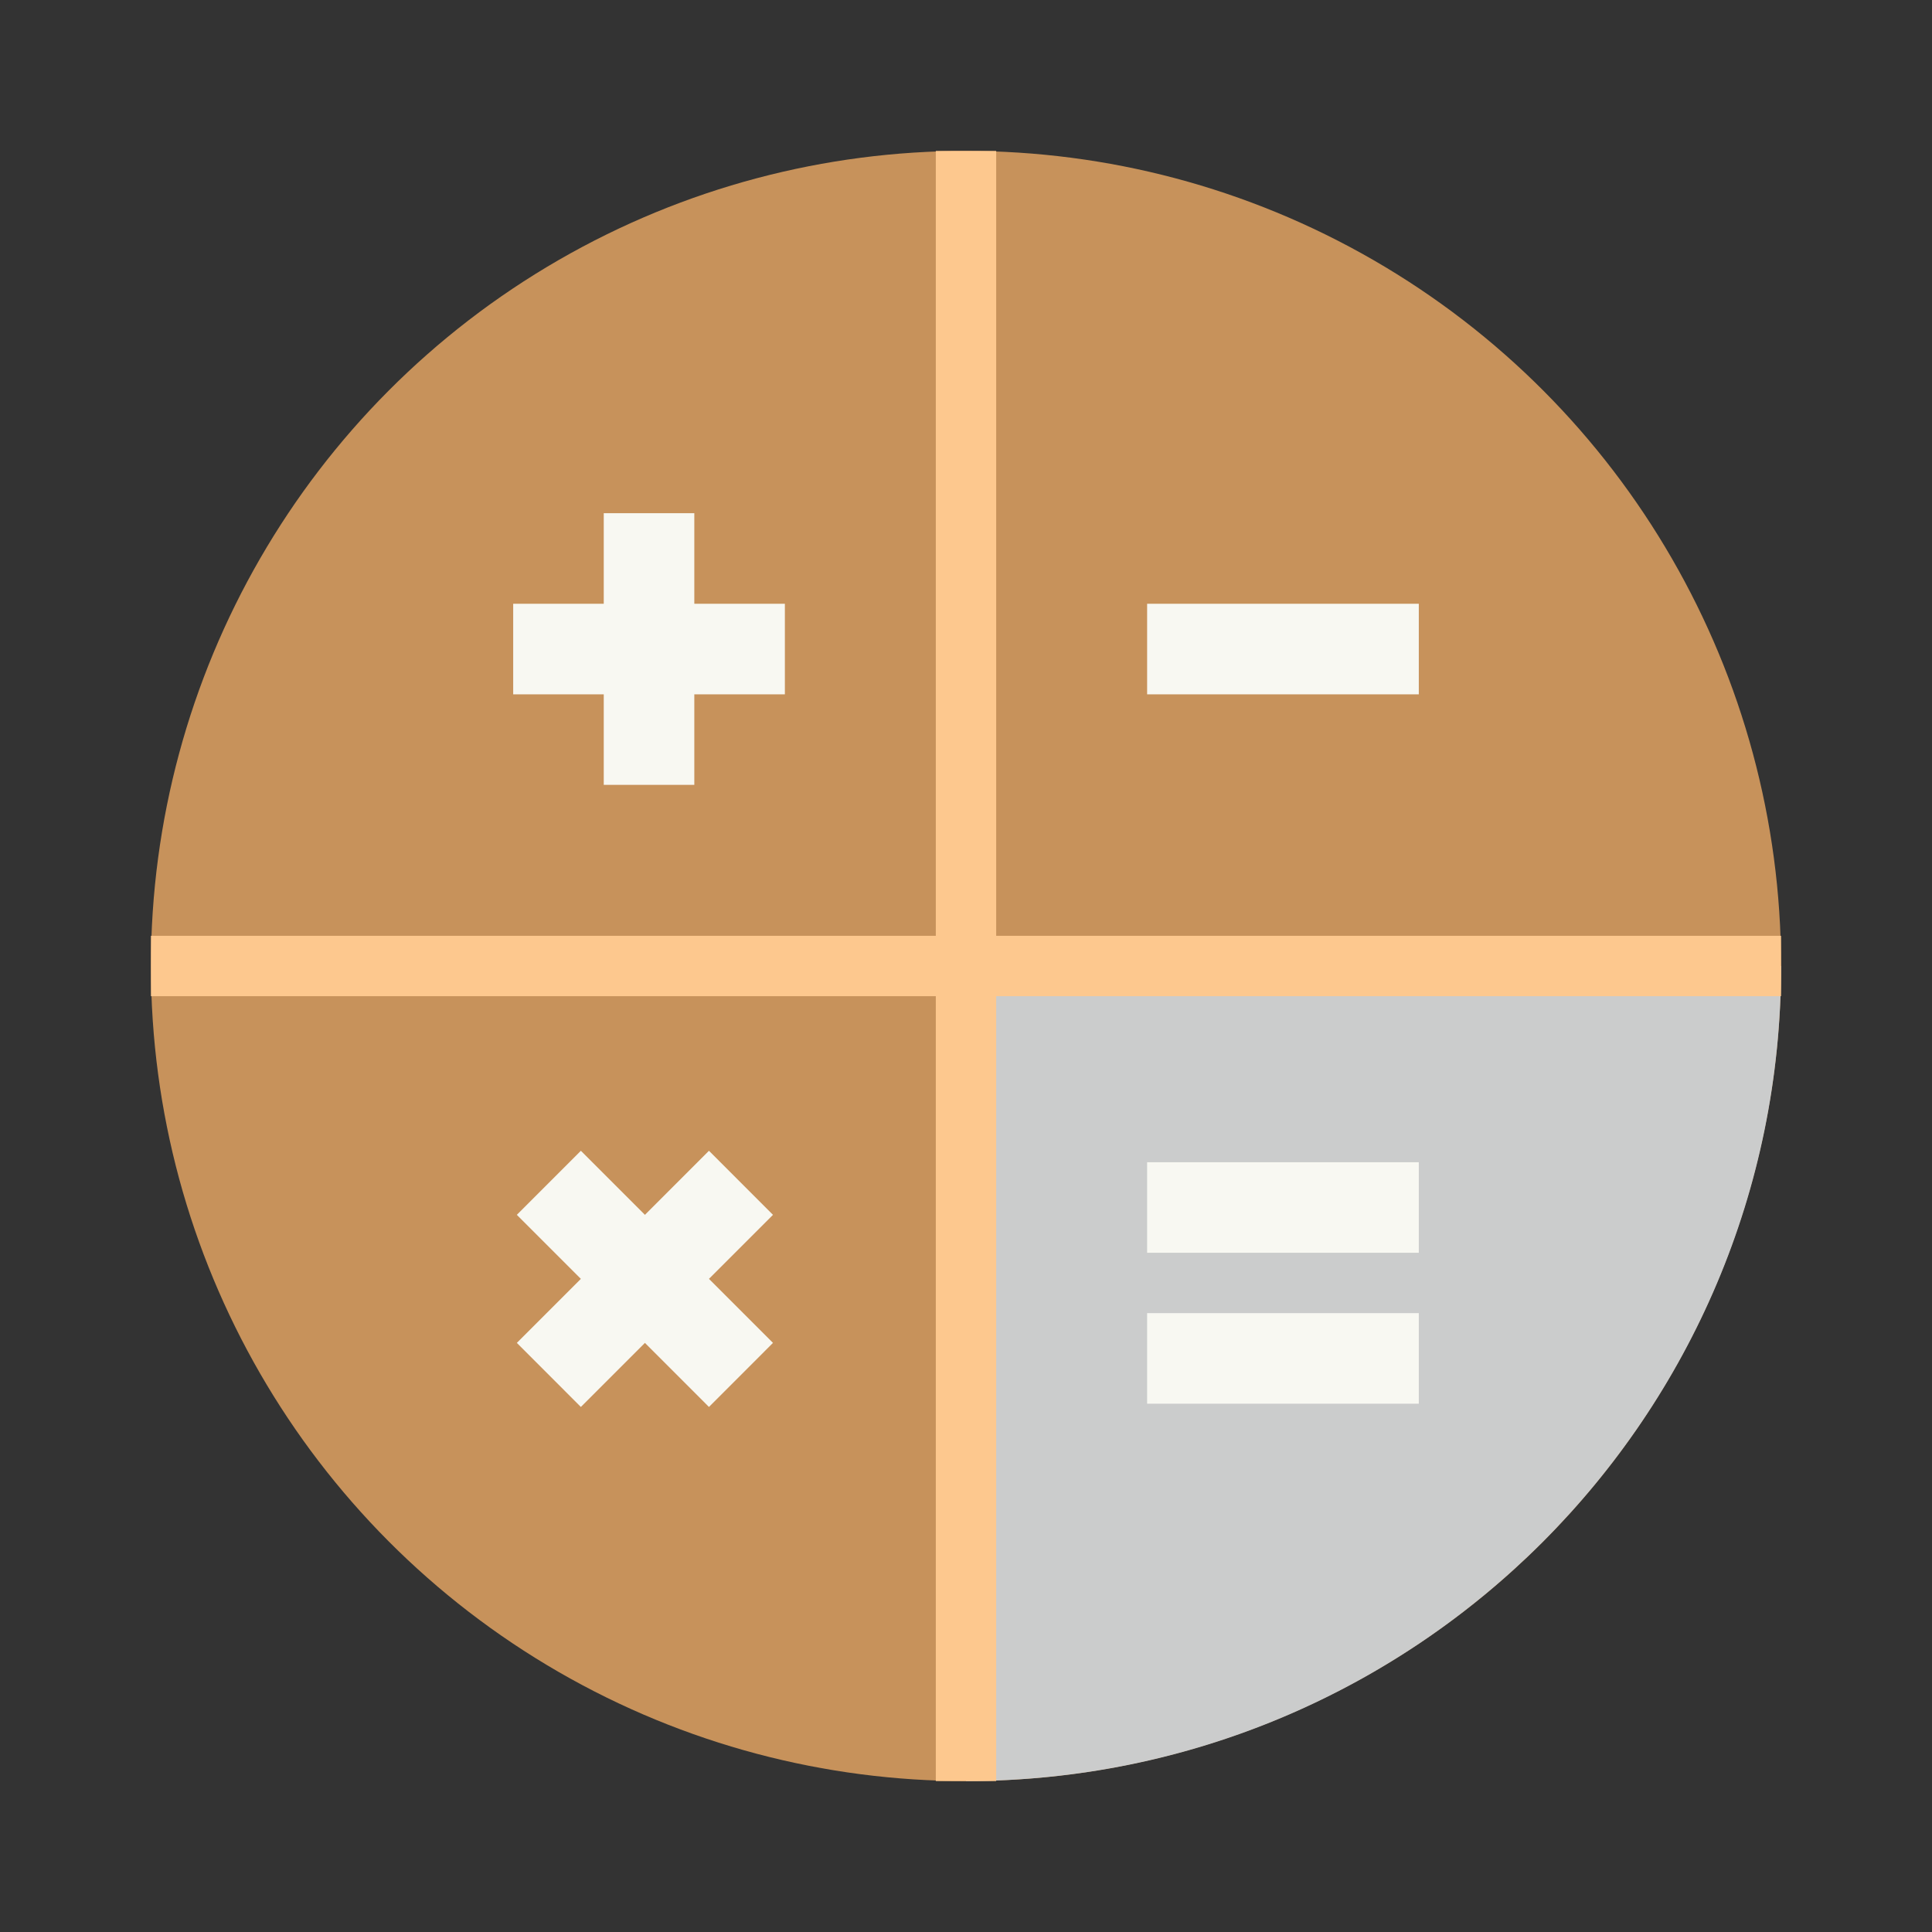 <?xml version="1.0" encoding="UTF-8" standalone="no"?>
<svg
   width="64"
   height="64"
   version="1.1"
   id="svg10"
   sodipodi:docname="pcbcalculator.svg"
   inkscape:version="1.2.2 (b0a8486541, 2022-12-01)"
   xmlns:inkscape="http://www.inkscape.org/namespaces/inkscape"
   xmlns:sodipodi="http://sodipodi.sourceforge.net/DTD/sodipodi-0.dtd"
   xmlns="http://www.w3.org/2000/svg"
   xmlns:svg="http://www.w3.org/2000/svg">
  <rect width="100%" height="100%" fill="#333333" stroke="none"/>
  <defs
     id="defs14" />
  <sodipodi:namedview
     id="namedview12"
     pagecolor="#505050"
     bordercolor="#eeeeee"
     borderopacity="1"
     inkscape:showpageshadow="0"
     inkscape:pageopacity="0"
     inkscape:pagecheckerboard="0"
     inkscape:deskcolor="#505050"
     showgrid="false"
     inkscape:zoom="15.921875"
     inkscape:cx="29.83317"
     inkscape:cy="32.031403"
     inkscape:window-width="1280"
     inkscape:window-height="1361"
     inkscape:window-x="0"
     inkscape:window-y="0"
     inkscape:window-maximized="0"
     inkscape:current-layer="svg10" />
  <circle
     cx="32"
     cy="32"
     r="27"
     fill="#f95"
     id="circle2"
     style="fill:#c7925b" />
  <path
     fill="silver"
     d="M32 59c14.912 0 27-12.088 27-27H32v27z"
     id="path4"
     style="fill:#cbcccc" />
  <path
     fill="#fca"
     fill-rule="evenodd"
     d="M33 5h-2v26H5v2h26v26h2V33h26v-2H33V5Z"
     clip-rule="evenodd"
     id="path6"
     style="fill:#fdc88e" />
  <path
     fill="#f8f8f2"
     fill-rule="evenodd"
     d="M20 20v-3h3v3h3v3h-3v3h-3v-3h-3v-3h3zm27 3h-9v-3h9v3zm-9 18.5h9v-3h-9v3zm9 5h-9v-3h9v3zm-29.879-6.257 2.121 2.121-2.121 2.121 2.121 2.122 2.122-2.122 2.121 2.122 2.121-2.122-2.121-2.121 2.121-2.121-2.121-2.122-2.121 2.122-2.122-2.122-2.121 2.122z"
     clip-rule="evenodd"
     id="path8" />
</svg>
